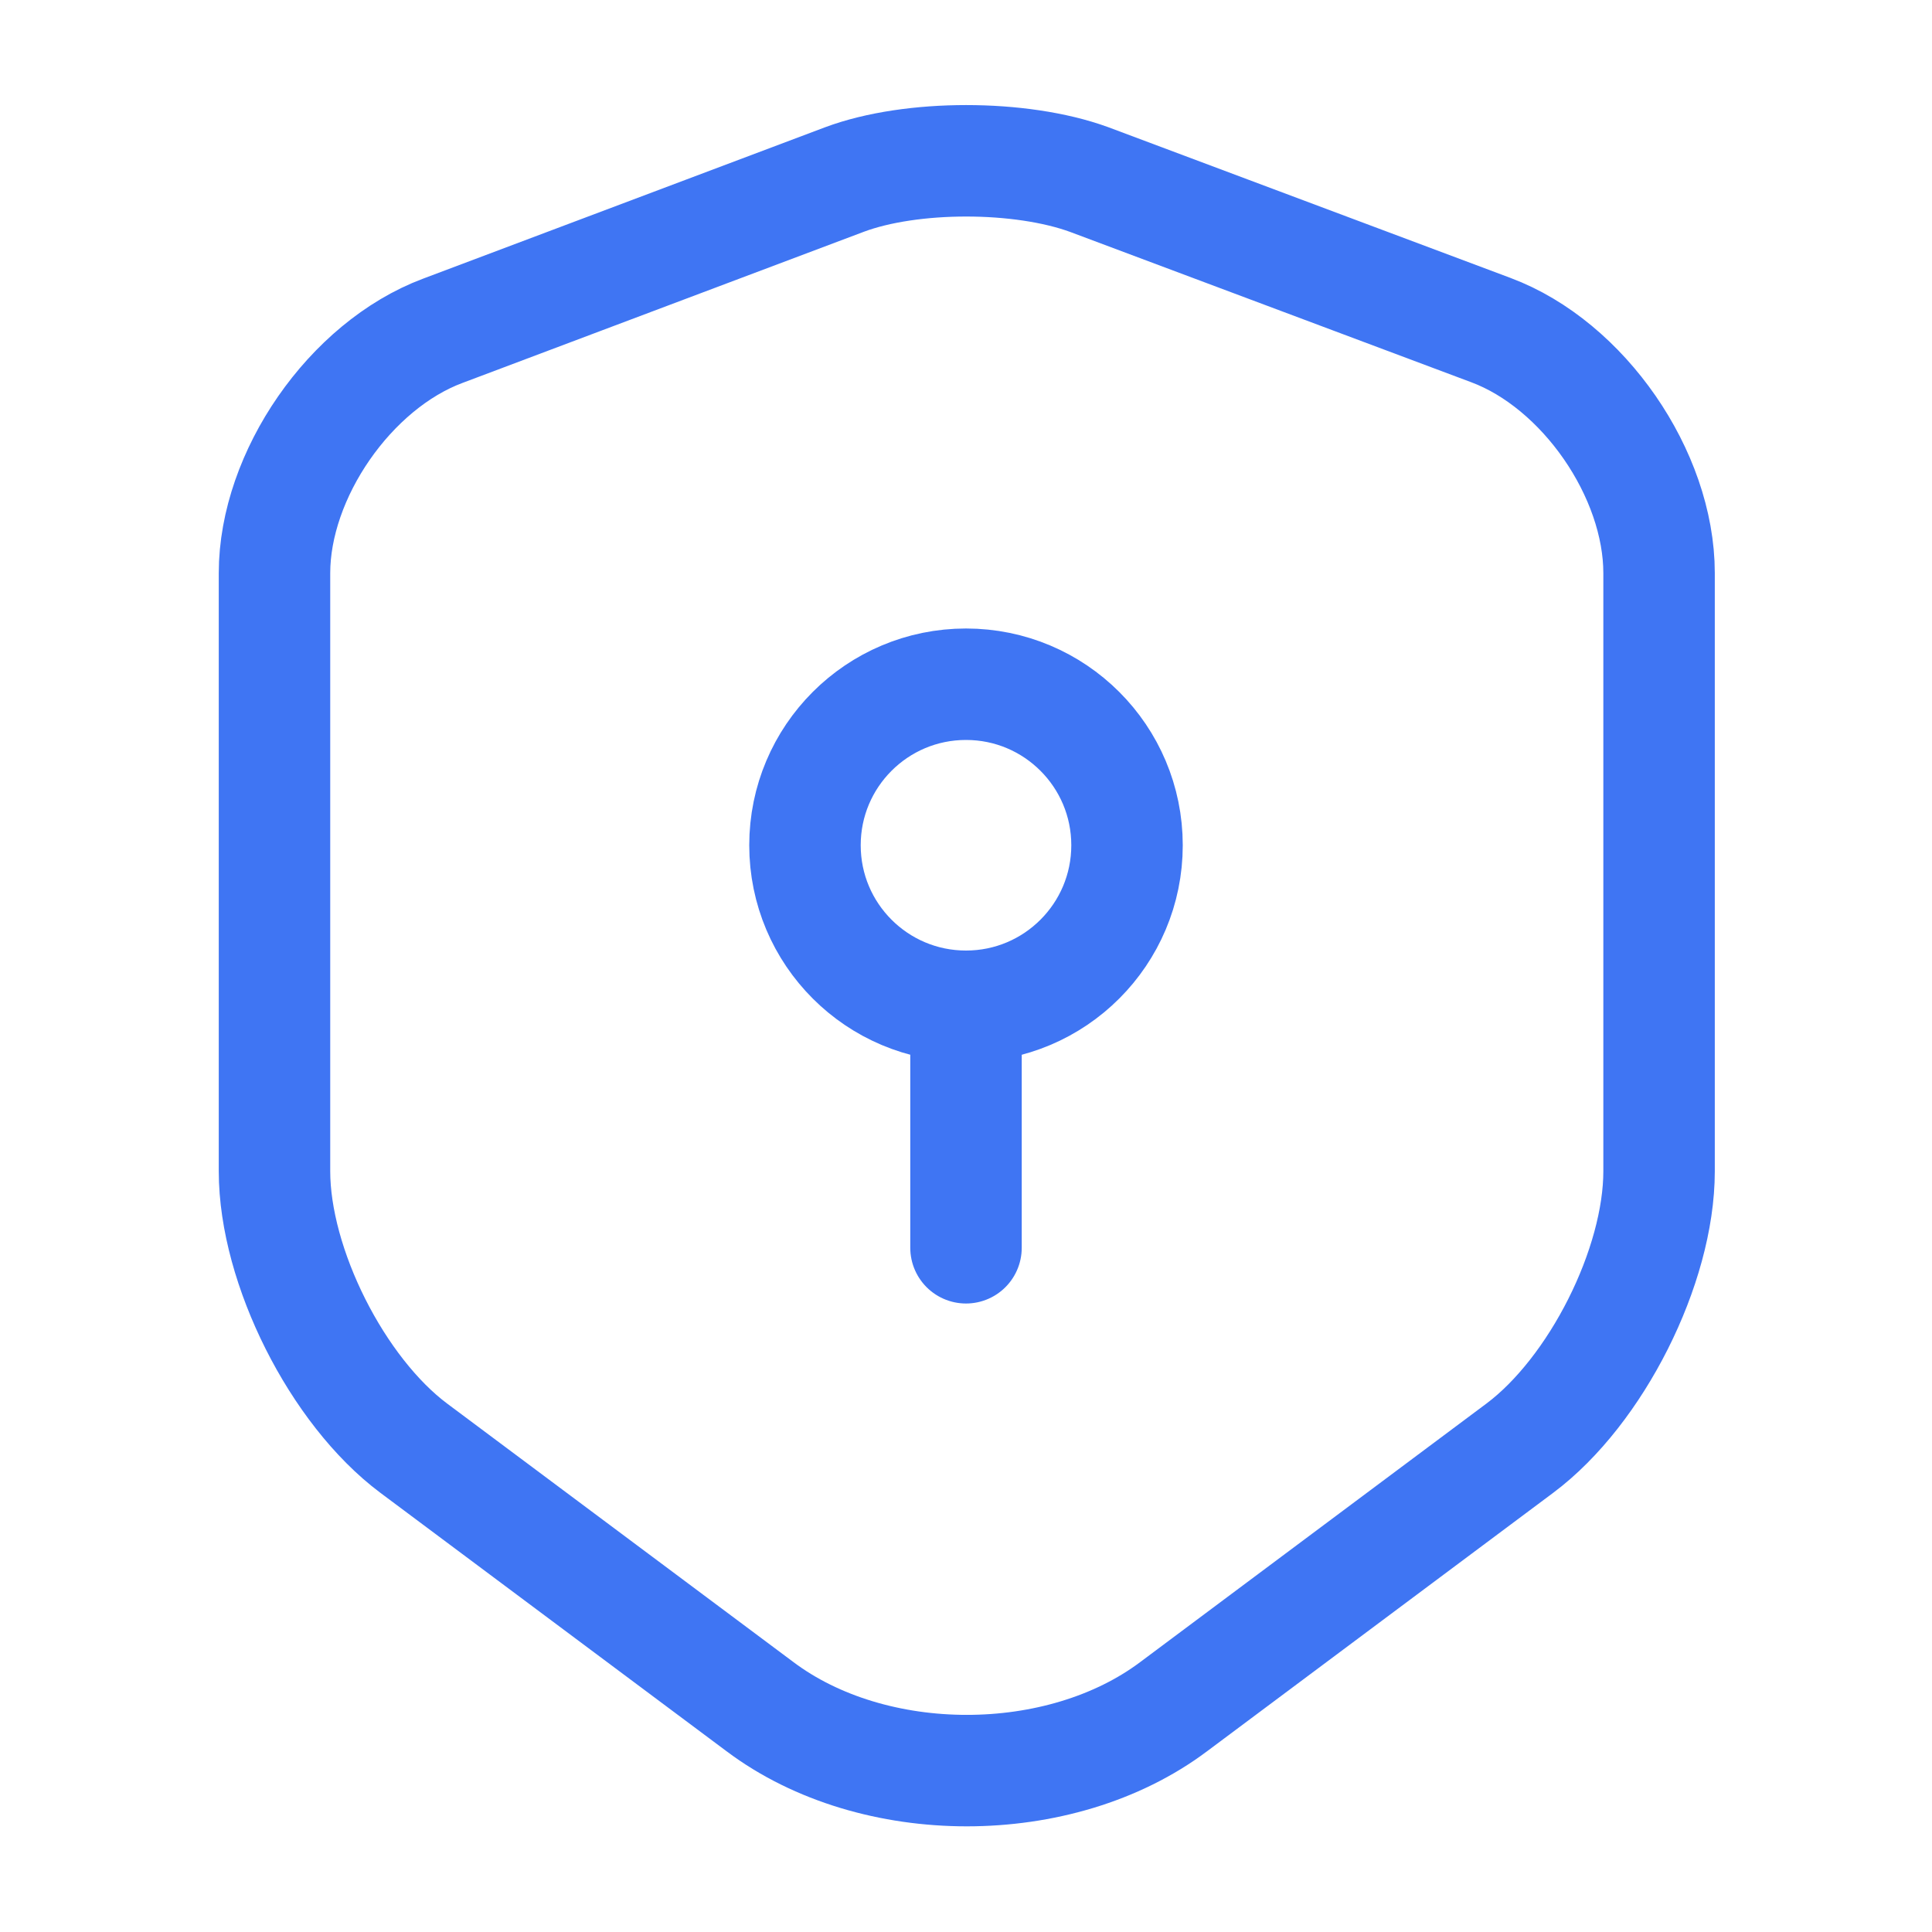 <svg width="26" height="26" viewBox="0 0 26 26" fill="none" xmlns="http://www.w3.org/2000/svg">
<path d="M11.364 2.416L5.958 4.452C4.712 4.918 3.694 6.392 3.694 7.713V15.762C3.694 17.041 4.539 18.72 5.568 19.489L10.227 22.967C11.754 24.115 14.267 24.115 15.795 22.967L20.453 19.489C21.482 18.72 22.327 17.041 22.327 15.762V7.713C22.327 6.381 21.309 4.907 20.063 4.442L14.657 2.416C13.737 2.08 12.263 2.08 11.364 2.416Z" stroke="#3F75F3" stroke-width="1.5" stroke-linecap="round" stroke-linejoin="round"/>
<path d="M13 13.542C14.197 13.542 15.167 12.572 15.167 11.375C15.167 10.178 14.197 9.208 13 9.208C11.803 9.208 10.833 10.178 10.833 11.375C10.833 12.572 11.803 13.542 13 13.542Z" stroke="#3F75F3" stroke-width="1.5" stroke-miterlimit="10" stroke-linecap="round" stroke-linejoin="round"/>
<path d="M13 13.542V16.792" stroke="#3F75F3" stroke-width="1.5" stroke-miterlimit="10" stroke-linecap="round" stroke-linejoin="round"/>
</svg>
